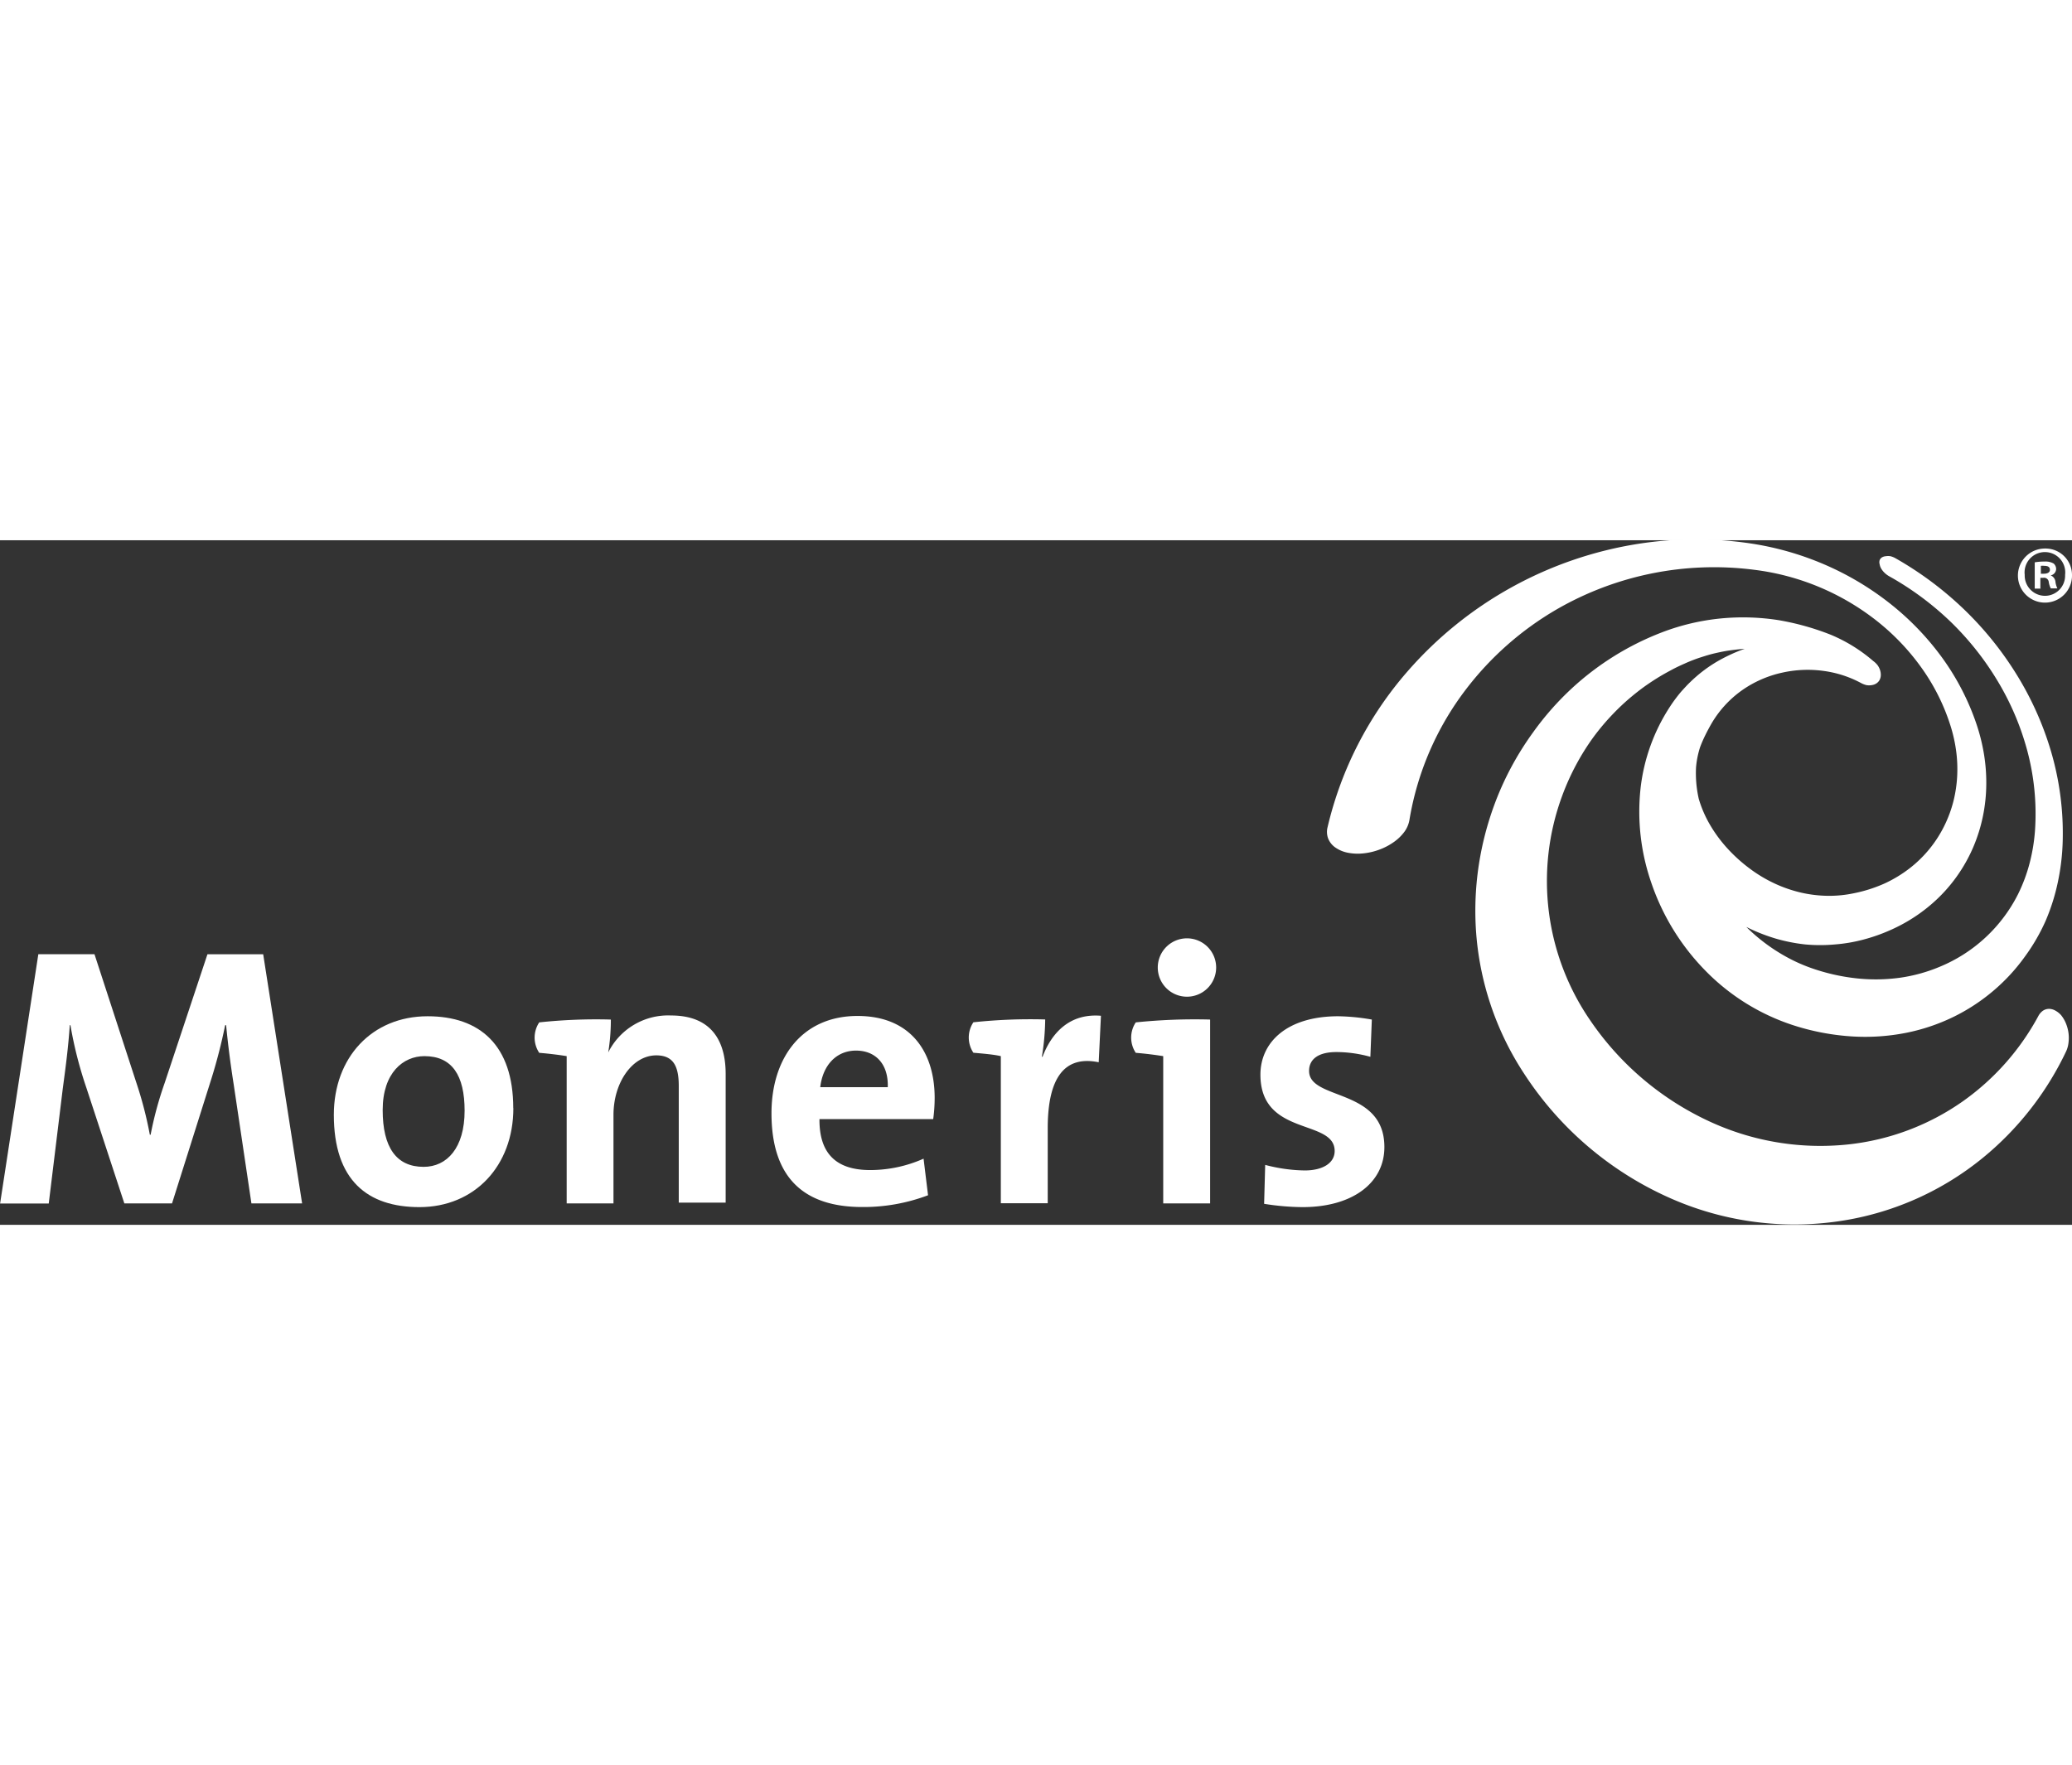 <svg id="monerisLogo" style="width:82.59px;margin-left:20px;" class="show-for-medium" xmlns="http://www.w3.org/2000/svg" viewBox="0 0 212.95 70.37">
<rect x="0" y="0" width="212.95" height="70.37" fill="#333333" stroke="none"/>
<defs> <style> .cls-1 { fill: #fff; } </style> </defs> <title>moneris-logo</title> <g> <path class="cls-1" d="M247.29,50.57a16.23,16.23,0,0,0-4.38-2.71,26.86,26.86,0,0,0-5.37-1.5,23.67,23.67,0,0,0-5.84-.18,23.19,23.19,0,0,0-6.17,1.45,28.94,28.94,0,0,0-9.21,5.73,29.61,29.61,0,0,0-4,4.54A31.07,31.07,0,0,0,209,63.7a31.75,31.75,0,0,0-2.09,6.85,31.27,31.27,0,0,0-.47,7.49,30.5,30.5,0,0,0,5,15,34.57,34.57,0,0,0,15.28,12.87,31.5,31.5,0,0,0,17.61,2.15,30.28,30.28,0,0,0,14.16-6.38,31.64,31.64,0,0,0,8.62-11,2.84,2.84,0,0,0,.24-0.88,3.91,3.91,0,0,0,0-1,4.05,4.05,0,0,0-.27-1,3.36,3.36,0,0,0-.49-0.83A2.15,2.15,0,0,0,266,86.5a1.34,1.34,0,0,0-.65-0.18,1.13,1.13,0,0,0-.61.18,1.53,1.53,0,0,0-.49.56,25.62,25.62,0,0,1-7.7,8.72,25.12,25.12,0,0,1-11.88,4.48,27.09,27.09,0,0,1-14.18-2.35,30.08,30.08,0,0,1-12.29-10.4,25.27,25.27,0,0,1-2.92-23,24.93,24.93,0,0,1,1.45-3.25,24.48,24.48,0,0,1,1.78-2.85A23.88,23.88,0,0,1,220.54,56a23.06,23.06,0,0,1,2.26-2.07c0.41-.33.82-0.64,1.24-0.93s0.85-.57,1.28-0.83,0.87-.5,1.32-0.74,0.89-.44,1.34-0.64,1-.42,1.53-0.59,1-.32,1.53-0.44,1-.22,1.52-0.29,1-.13,1.51-0.16c-0.43.15-.86,0.32-1.28,0.51s-0.84.4-1.26,0.63a14.27,14.27,0,0,0-1.22.76c-0.4.28-.79,0.58-1.16,0.9s-0.5.45-.75,0.69-0.48.5-.72,0.76-0.46.54-.68,0.83-0.43.59-.63,0.9a19.28,19.28,0,0,0-3,8.34,22.28,22.28,0,0,0,1.09,9.69,23.83,23.83,0,0,0,5.5,9,22.25,22.25,0,0,0,9.09,5.68,24.57,24.57,0,0,0,6,1.15,21.67,21.67,0,0,0,5.58-.36,20.09,20.09,0,0,0,4.91-1.65,19.73,19.73,0,0,0,4.09-2.68A19.4,19.4,0,0,0,262.83,81,19.83,19.83,0,0,0,265,77.27a21,21,0,0,0,1.26-4,23,23,0,0,0,.49-4.05,29.88,29.88,0,0,0-1.22-9.45,32.51,32.51,0,0,0-3.57-7.91,34.37,34.37,0,0,0-5.32-6.58A35.36,35.36,0,0,0,249.57,40a2.09,2.09,0,0,0-.52-0.21,1.46,1.46,0,0,0-.48,0,0.9,0.9,0,0,0-.39.12,0.61,0.61,0,0,0-.24.29,0.73,0.73,0,0,0,0,.41,1.3,1.3,0,0,0,.16.45,2,2,0,0,0,.34.43,2.37,2.37,0,0,0,.48.36,30.66,30.66,0,0,1,6.37,4.73A29.88,29.88,0,0,1,260,52.51a27.85,27.85,0,0,1,3.07,7.11,25.13,25.13,0,0,1,.84,8.33,18.6,18.6,0,0,1-.55,3.37,16.68,16.68,0,0,1-1.2,3.22A15.72,15.72,0,0,1,254.1,82a16.59,16.59,0,0,1-4,1.11,18.31,18.31,0,0,1-4.47.08,20.67,20.67,0,0,1-4.73-1.07,17,17,0,0,1-1.83-.77,18.56,18.56,0,0,1-4.83-3.45,18.48,18.48,0,0,0,3,1.19,17.55,17.55,0,0,0,3.08.61,16.76,16.76,0,0,0,3,0,16.36,16.36,0,0,0,2.91-.49,18.35,18.35,0,0,0,3.95-1.54,16.79,16.79,0,0,0,3.2-2.21,15.93,15.93,0,0,0,2.45-2.7,16.15,16.15,0,0,0,1.73-3.06,16.59,16.59,0,0,0,1-3.21,17,17,0,0,0,.34-3.21,18.13,18.13,0,0,0-.24-3.16,19.6,19.6,0,0,0-.77-3.08,25.59,25.59,0,0,0-3.55-6.85,28.21,28.21,0,0,0-5.15-5.39,30,30,0,0,0-6.56-4,30.72,30.72,0,0,0-8.07-2.34,38.35,38.35,0,0,0-11.38.05,39.61,39.61,0,0,0-23.78,13.14,37.33,37.33,0,0,0-8.2,16,1.93,1.93,0,0,0,.07,1.18,2.06,2.06,0,0,0,.74.91,3.36,3.36,0,0,0,1.27.53,5.34,5.34,0,0,0,1.66.06,6.69,6.69,0,0,0,1.72-.43,6.33,6.33,0,0,0,1.45-.8,4.67,4.67,0,0,0,1-1,2.89,2.89,0,0,0,.5-1.17,30.24,30.24,0,0,1,5.81-13.45,31.85,31.85,0,0,1,9.32-8.22A32.34,32.34,0,0,1,235,41.18a25.36,25.36,0,0,1,12.75,5.34,23.61,23.61,0,0,1,4.48,4.72,21.2,21.2,0,0,1,3,6,15.32,15.32,0,0,1,.57,2.55,14,14,0,0,1,.11,2.58,13.46,13.46,0,0,1-.38,2.58,12.81,12.81,0,0,1-.93,2.53,12.52,12.52,0,0,1-3.55,4.37,13.31,13.31,0,0,1-2.6,1.58,14.75,14.75,0,0,1-3.13,1,12.26,12.26,0,0,1-2.69.27,13,13,0,0,1-2.77-.33,13.86,13.86,0,0,1-2.74-.95,14.49,14.49,0,0,1-2.57-1.55,16.11,16.11,0,0,1-2.27-2.06,14.25,14.25,0,0,1-1.78-2.42,12,12,0,0,1-1.15-2.66,12,12,0,0,1-.28-3.23,9.36,9.36,0,0,1,.41-2.06c0.15-.41.33-0.82,0.52-1.21s0.39-.76.58-1.1a11,11,0,0,1,3.26-3.59,11.43,11.43,0,0,1,4.08-1.78,12,12,0,0,1,4.32-.17A11.3,11.3,0,0,1,246,52.81a2.33,2.33,0,0,0,.58.23,1.54,1.54,0,0,0,.55,0,1.17,1.17,0,0,0,.47-0.17,1,1,0,0,0,.33-0.35,1.13,1.13,0,0,0,.13-0.48,1.56,1.56,0,0,0-.07-0.52,1.86,1.86,0,0,0-.25-0.51A2.16,2.16,0,0,0,247.29,50.57Z" transform="translate(-54.76 -38.15)"></path> <g> <path class="cls-1" d="M80.6,106.32L78.78,94.1C78.4,91.67,78.17,89.77,78,88H77.9a55.44,55.44,0,0,1-1.4,5.46l-4.06,12.86H67.54L63.64,94.44A41.37,41.37,0,0,1,62,88H61.93c-0.15,2.28-.42,4.29-0.72,6.53l-1.44,11.8h-5L58.7,80.7h5.77l4.29,13.17a40.18,40.18,0,0,1,1.4,5.39h0.08a36.68,36.68,0,0,1,1.44-5.31l4.4-13.24h5.73l4,25.61H80.6Z" transform="translate(-54.76 -38.15)"></path> <path class="cls-1" d="M102.51,96.79c0,3.83-1.82,5.77-4.21,5.77-2.81,0-4.21-2-4.21-5.84s2.12-5.54,4.29-5.54C101.22,91.18,102.51,93.15,102.51,96.79Zm5-.26c0-6.49-3.45-9.45-8.8-9.45-5.73,0-9.64,4.25-9.64,10.13,0,6.72,3.45,9.49,8.8,9.49C103.54,106.7,107.52,102.45,107.52,96.53Z" transform="translate(-54.76 -38.15)"></path> <path class="cls-1" d="M146,94.37h-6.94c0.27-2.28,1.67-3.76,3.68-3.76S146.08,92,146,94.37Zm4.82,1.1c0-4.67-2.43-8.42-7.93-8.42-5.65,0-8.84,4.25-8.84,10,0,6.64,3.34,9.64,9.33,9.64a18.75,18.75,0,0,0,6.76-1.21l-0.46-3.76a13.51,13.51,0,0,1-5.5,1.17c-3.49,0-5.23-1.71-5.2-5.24h11.69A15.71,15.71,0,0,0,150.82,95.47Z" transform="translate(-54.76 -38.15)"></path> <path class="cls-1" d="M154.8,90.83a2.82,2.82,0,0,1,0-3.13,54.79,54.79,0,0,1,7.38-.29,25,25,0,0,1-.34,3.83h0.07c0.91-2.39,2.73-4.48,6-4.21l-0.23,4.78c-3.49-.72-5.24,1.55-5.24,6.79v7.7h-4.82V91.18C156.84,91,155.78,90.92,154.8,90.83Z" transform="translate(-54.76 -38.15)"></path> <path class="cls-1" d="M179.75,82.07a3,3,0,1,0-3,3A3,3,0,0,0,179.75,82.07Z" transform="translate(-54.76 -38.15)"></path> <path class="cls-1" d="M188.63,106.7a25.79,25.79,0,0,1-3.95-.34l0.11-4a16.67,16.67,0,0,0,4.06.57c1.86,0,3.08-.76,3.08-2,0-3.34-7.63-1.44-7.63-7.85,0-3.3,2.69-6,8-6a21.79,21.79,0,0,1,3.45.34l-0.15,3.83a13.09,13.09,0,0,0-3.49-.49c-1.9,0-2.81.76-2.81,1.94,0,3.07,7.74,1.71,7.74,7.82C197.05,104.19,193.79,106.7,188.63,106.7Z" transform="translate(-54.76 -38.15)"></path> <path class="cls-1" d="M117.54,87.42a20.6,20.6,0,0,1-.27,3.38l0,0A6.88,6.88,0,0,1,123.72,87c4.25,0,5.62,2.73,5.62,6v13.24h-4.82V94.25c0-2-.53-3.15-2.31-3.15-2.47,0-4.4,2.81-4.4,6.11v9.11H113V91.18c-0.78-.13-1.84-0.26-2.82-0.34a2.82,2.82,0,0,1,0-3.13A54.8,54.8,0,0,1,117.54,87.42Z" transform="translate(-54.76 -38.15)"></path> <path class="cls-1" d="M179.14,87.42a58.87,58.87,0,0,0-7.65.29,2.82,2.82,0,0,0,0,3.13c1,0.08,2,.21,2.82.34v15.14h4.82V87.42Z" transform="translate(-54.76 -38.15)"></path> </g> </g> <path class="cls-1" d="M267.71,41.7a2.78,2.78,0,1,1-2.77-2.7A2.72,2.72,0,0,1,267.71,41.7Zm-4.86,0A2.09,2.09,0,0,0,265,43.86,2.07,2.07,0,0,0,267,41.71,2.09,2.09,0,1,0,262.85,41.7Zm1.66,1.42h-0.63v-2.7a5.44,5.44,0,0,1,1-.08,1.69,1.69,0,0,1,.94.2,0.75,0.75,0,0,1,.26.59,0.69,0.69,0,0,1-.56.63v0a0.8,0.8,0,0,1,.49.66,2.07,2.07,0,0,0,.2.68h-0.68a2.29,2.29,0,0,1-.21-0.66,0.48,0.48,0,0,0-.56-0.43h-0.3v1.09Zm0-1.53h0.3c0.35,0,.63-0.12.63-0.4s-0.18-.41-0.58-0.41a1.48,1.48,0,0,0-.35,0v0.77Z" transform="translate(-54.76 -38.15)"></path>
</svg>

